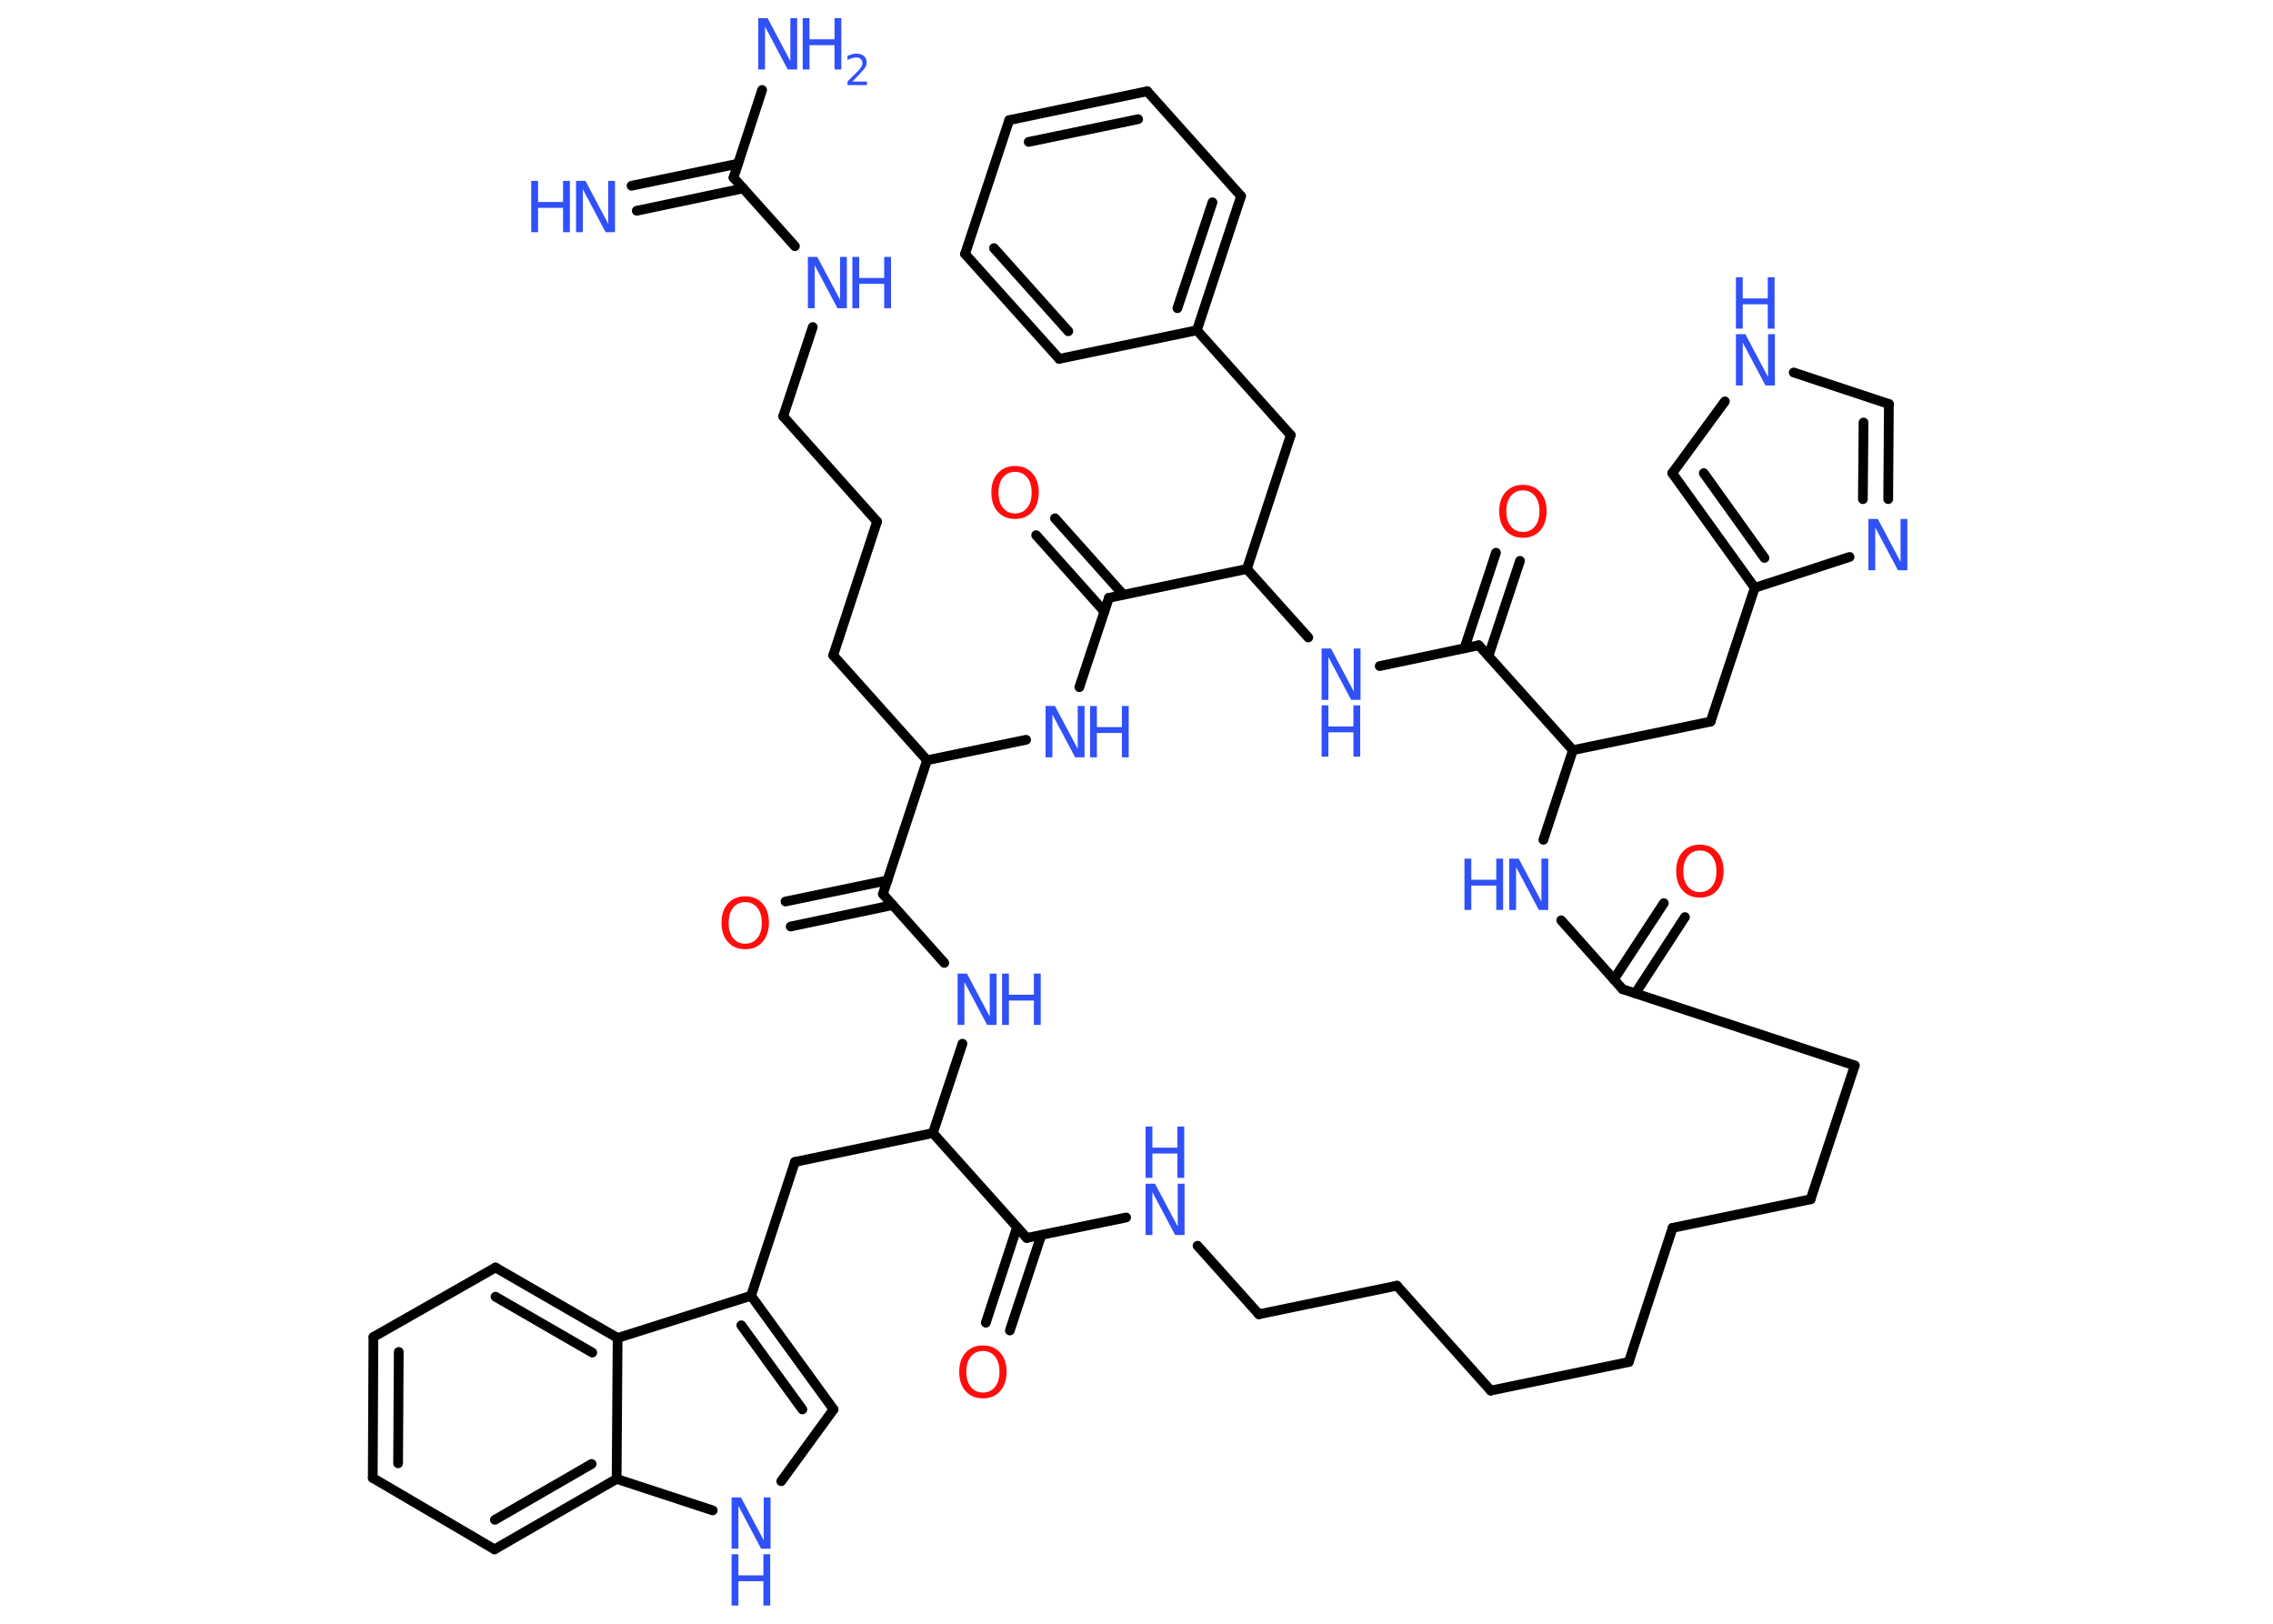 <?xml version='1.0' encoding='UTF-8'?>
<!DOCTYPE svg PUBLIC "-//W3C//DTD SVG 1.1//EN" "http://www.w3.org/Graphics/SVG/1.1/DTD/svg11.dtd">
<svg version='1.2' xmlns='http://www.w3.org/2000/svg' xmlns:xlink='http://www.w3.org/1999/xlink' width='70.0mm' height='50.0mm' viewBox='0 0 70.0 50.0'>
  <desc>Generated by the Chemistry Development Kit (http://github.com/cdk)</desc>
  <g stroke-linecap='round' stroke-linejoin='round' stroke='#000000' stroke-width='.3' fill='#3050F8'>
    <rect x='.0' y='.0' width='70.0' height='50.0' fill='#FFFFFF' stroke='none'/>
    <g id='mol1' class='mol'>
      <g id='mol1bnd1' class='bond'>
        <line x1='19.45' y1='5.72' x2='22.73' y2='5.04'/>
        <line x1='19.61' y1='6.49' x2='22.89' y2='5.8'/>
      </g>
      <line id='mol1bnd2' class='bond' x1='22.59' y1='5.47' x2='23.47' y2='2.77'/>
      <line id='mol1bnd3' class='bond' x1='22.59' y1='5.47' x2='24.48' y2='7.58'/>
      <line id='mol1bnd4' class='bond' x1='25.03' y1='10.07' x2='24.12' y2='12.82'/>
      <line id='mol1bnd5' class='bond' x1='24.12' y1='12.82' x2='27.01' y2='16.06'/>
      <line id='mol1bnd6' class='bond' x1='27.01' y1='16.06' x2='25.66' y2='20.18'/>
      <line id='mol1bnd7' class='bond' x1='25.66' y1='20.18' x2='28.55' y2='23.41'/>
      <line id='mol1bnd8' class='bond' x1='28.55' y1='23.41' x2='31.6' y2='22.78'/>
      <line id='mol1bnd9' class='bond' x1='33.24' y1='21.16' x2='34.15' y2='18.41'/>
      <g id='mol1bnd10' class='bond'>
        <line x1='34.01' y1='18.83' x2='31.91' y2='16.48'/>
        <line x1='34.59' y1='18.31' x2='32.49' y2='15.96'/>
      </g>
      <line id='mol1bnd11' class='bond' x1='34.15' y1='18.41' x2='38.4' y2='17.52'/>
      <line id='mol1bnd12' class='bond' x1='38.4' y1='17.52' x2='39.75' y2='13.4'/>
      <line id='mol1bnd13' class='bond' x1='39.75' y1='13.4' x2='36.86' y2='10.17'/>
      <g id='mol1bnd14' class='bond'>
        <line x1='36.86' y1='10.17' x2='38.22' y2='6.04'/>
        <line x1='36.26' y1='9.49' x2='37.34' y2='6.23'/>
      </g>
      <line id='mol1bnd15' class='bond' x1='38.22' y1='6.04' x2='35.33' y2='2.81'/>
      <g id='mol1bnd16' class='bond'>
        <line x1='35.33' y1='2.81' x2='31.08' y2='3.7'/>
        <line x1='35.05' y1='3.67' x2='31.68' y2='4.37'/>
      </g>
      <line id='mol1bnd17' class='bond' x1='31.08' y1='3.7' x2='29.72' y2='7.82'/>
      <g id='mol1bnd18' class='bond'>
        <line x1='29.72' y1='7.82' x2='32.62' y2='11.05'/>
        <line x1='30.61' y1='7.64' x2='32.9' y2='10.2'/>
      </g>
      <line id='mol1bnd19' class='bond' x1='36.86' y1='10.17' x2='32.62' y2='11.05'/>
      <line id='mol1bnd20' class='bond' x1='38.4' y1='17.52' x2='40.29' y2='19.63'/>
      <line id='mol1bnd21' class='bond' x1='42.49' y1='20.51' x2='45.54' y2='19.87'/>
      <g id='mol1bnd22' class='bond'>
        <line x1='45.1' y1='19.96' x2='46.07' y2='17.02'/>
        <line x1='45.84' y1='20.2' x2='46.81' y2='17.27'/>
      </g>
      <line id='mol1bnd23' class='bond' x1='45.54' y1='19.87' x2='48.44' y2='23.1'/>
      <line id='mol1bnd24' class='bond' x1='48.44' y1='23.1' x2='52.68' y2='22.22'/>
      <line id='mol1bnd25' class='bond' x1='52.68' y1='22.22' x2='54.04' y2='18.1'/>
      <g id='mol1bnd26' class='bond'>
        <line x1='51.5' y1='14.57' x2='54.04' y2='18.1'/>
        <line x1='52.47' y1='14.57' x2='54.34' y2='17.18'/>
      </g>
      <line id='mol1bnd27' class='bond' x1='51.5' y1='14.57' x2='53.12' y2='12.36'/>
      <line id='mol1bnd28' class='bond' x1='55.24' y1='11.47' x2='58.17' y2='12.44'/>
      <g id='mol1bnd29' class='bond'>
        <line x1='58.15' y1='15.37' x2='58.17' y2='12.44'/>
        <line x1='57.37' y1='15.37' x2='57.39' y2='13.01'/>
      </g>
      <line id='mol1bnd30' class='bond' x1='54.04' y1='18.1' x2='56.96' y2='17.15'/>
      <line id='mol1bnd31' class='bond' x1='48.44' y1='23.1' x2='47.53' y2='25.86'/>
      <line id='mol1bnd32' class='bond' x1='48.08' y1='28.34' x2='49.97' y2='30.46'/>
      <g id='mol1bnd33' class='bond'>
        <line x1='49.7' y1='30.16' x2='51.24' y2='27.81'/>
        <line x1='50.36' y1='30.59' x2='51.89' y2='28.24'/>
      </g>
      <line id='mol1bnd34' class='bond' x1='49.97' y1='30.46' x2='57.12' y2='32.81'/>
      <line id='mol1bnd35' class='bond' x1='57.12' y1='32.81' x2='55.76' y2='36.93'/>
      <line id='mol1bnd36' class='bond' x1='55.76' y1='36.93' x2='51.51' y2='37.81'/>
      <line id='mol1bnd37' class='bond' x1='51.51' y1='37.81' x2='50.16' y2='41.94'/>
      <line id='mol1bnd38' class='bond' x1='50.16' y1='41.94' x2='45.91' y2='42.82'/>
      <line id='mol1bnd39' class='bond' x1='45.91' y1='42.82' x2='43.02' y2='39.59'/>
      <line id='mol1bnd40' class='bond' x1='43.02' y1='39.59' x2='38.77' y2='40.47'/>
      <line id='mol1bnd41' class='bond' x1='38.77' y1='40.47' x2='36.88' y2='38.36'/>
      <line id='mol1bnd42' class='bond' x1='34.68' y1='37.49' x2='31.62' y2='38.12'/>
      <g id='mol1bnd43' class='bond'>
        <line x1='32.07' y1='38.03' x2='31.1' y2='40.97'/>
        <line x1='31.32' y1='37.79' x2='30.36' y2='40.73'/>
      </g>
      <line id='mol1bnd44' class='bond' x1='31.62' y1='38.12' x2='28.73' y2='34.89'/>
      <line id='mol1bnd45' class='bond' x1='28.73' y1='34.89' x2='24.48' y2='35.78'/>
      <line id='mol1bnd46' class='bond' x1='24.48' y1='35.78' x2='23.13' y2='39.9'/>
      <g id='mol1bnd47' class='bond'>
        <line x1='25.67' y1='43.4' x2='23.13' y2='39.9'/>
        <line x1='24.71' y1='43.4' x2='22.83' y2='40.81'/>
      </g>
      <line id='mol1bnd48' class='bond' x1='25.67' y1='43.4' x2='24.06' y2='45.61'/>
      <line id='mol1bnd49' class='bond' x1='21.95' y1='46.51' x2='18.99' y2='45.54'/>
      <g id='mol1bnd50' class='bond'>
        <line x1='15.23' y1='47.71' x2='18.99' y2='45.54'/>
        <line x1='15.24' y1='46.8' x2='18.22' y2='45.08'/>
      </g>
      <line id='mol1bnd51' class='bond' x1='15.23' y1='47.71' x2='11.48' y2='45.51'/>
      <g id='mol1bnd52' class='bond'>
        <line x1='11.5' y1='41.17' x2='11.48' y2='45.51'/>
        <line x1='12.28' y1='41.63' x2='12.26' y2='45.06'/>
      </g>
      <line id='mol1bnd53' class='bond' x1='11.5' y1='41.17' x2='15.26' y2='39.03'/>
      <g id='mol1bnd54' class='bond'>
        <line x1='19.02' y1='41.2' x2='15.26' y2='39.03'/>
        <line x1='18.24' y1='41.65' x2='15.26' y2='39.93'/>
      </g>
      <line id='mol1bnd55' class='bond' x1='23.13' y1='39.9' x2='19.02' y2='41.2'/>
      <line id='mol1bnd56' class='bond' x1='18.99' y1='45.54' x2='19.02' y2='41.2'/>
      <line id='mol1bnd57' class='bond' x1='28.73' y1='34.89' x2='29.64' y2='32.14'/>
      <line id='mol1bnd58' class='bond' x1='29.08' y1='29.65' x2='27.19' y2='27.53'/>
      <line id='mol1bnd59' class='bond' x1='28.55' y1='23.41' x2='27.19' y2='27.53'/>
      <g id='mol1bnd60' class='bond'>
        <line x1='27.49' y1='27.87' x2='24.35' y2='28.53'/>
        <line x1='27.33' y1='27.11' x2='24.19' y2='27.76'/>
      </g>
      <g id='mol1atm1' class='atom'>
        <path d='M17.74 5.57h.29l.7 1.32v-1.32h.21v1.58h-.29l-.7 -1.32v1.32h-.21v-1.58z' stroke='none'/>
        <path d='M16.36 5.57h.21v.65h.77v-.65h.21v1.58h-.21v-.75h-.77v.75h-.21v-1.58z' stroke='none'/>
      </g>
      <g id='mol1atm3' class='atom'>
        <path d='M23.35 .56h.29l.7 1.32v-1.32h.21v1.58h-.29l-.7 -1.32v1.32h-.21v-1.58z' stroke='none'/>
        <path d='M24.72 .56h.21v.65h.77v-.65h.21v1.58h-.21v-.75h-.77v.75h-.21v-1.58z' stroke='none'/>
        <path d='M26.25 2.51h.45v.11h-.6v-.11q.07 -.07 .2 -.2q.13 -.13 .16 -.16q.06 -.07 .08 -.12q.02 -.05 .02 -.09q.0 -.08 -.05 -.12q-.05 -.05 -.14 -.05q-.06 .0 -.13 .02q-.07 .02 -.14 .06v-.13q.08 -.03 .14 -.05q.07 -.02 .12 -.02q.15 .0 .24 .07q.09 .07 .09 .2q.0 .06 -.02 .11q-.02 .05 -.08 .12q-.02 .02 -.1 .11q-.08 .09 -.24 .25z' stroke='none'/>
      </g>
      <g id='mol1atm4' class='atom'>
        <path d='M24.88 7.91h.29l.7 1.32v-1.32h.21v1.58h-.29l-.7 -1.32v1.32h-.21v-1.58z' stroke='none'/>
        <path d='M26.25 7.91h.21v.65h.77v-.65h.21v1.58h-.21v-.75h-.77v.75h-.21v-1.58z' stroke='none'/>
      </g>
      <g id='mol1atm9' class='atom'>
        <path d='M32.2 21.74h.29l.7 1.32v-1.32h.21v1.58h-.29l-.7 -1.32v1.32h-.21v-1.58z' stroke='none'/>
        <path d='M33.57 21.74h.21v.65h.77v-.65h.21v1.58h-.21v-.75h-.77v.75h-.21v-1.58z' stroke='none'/>
      </g>
      <path id='mol1atm11' class='atom' d='M31.26 14.53q-.23 .0 -.37 .17q-.14 .17 -.14 .47q.0 .3 .14 .47q.14 .17 .37 .17q.23 .0 .37 -.17q.14 -.17 .14 -.47q.0 -.3 -.14 -.47q-.14 -.17 -.37 -.17zM31.26 14.35q.33 .0 .53 .22q.2 .22 .2 .59q.0 .37 -.2 .6q-.2 .22 -.53 .22q-.33 .0 -.53 -.22q-.2 -.22 -.2 -.6q.0 -.37 .2 -.59q.2 -.22 .53 -.22z' stroke='none' fill='#FF0D0D'/>
      <g id='mol1atm20' class='atom'>
        <path d='M40.7 19.97h.29l.7 1.32v-1.32h.21v1.58h-.29l-.7 -1.32v1.32h-.21v-1.58z' stroke='none'/>
        <path d='M40.7 21.72h.21v.65h.77v-.65h.21v1.58h-.21v-.75h-.77v.75h-.21v-1.58z' stroke='none'/>
      </g>
      <path id='mol1atm22' class='atom' d='M46.9 15.1q-.23 .0 -.37 .17q-.14 .17 -.14 .47q.0 .3 .14 .47q.14 .17 .37 .17q.23 .0 .37 -.17q.14 -.17 .14 -.47q.0 -.3 -.14 -.47q-.14 -.17 -.37 -.17zM46.9 14.93q.33 .0 .53 .22q.2 .22 .2 .59q.0 .37 -.2 .6q-.2 .22 -.53 .22q-.33 .0 -.53 -.22q-.2 -.22 -.2 -.6q.0 -.37 .2 -.59q.2 -.22 .53 -.22z' stroke='none' fill='#FF0D0D'/>
      <g id='mol1atm27' class='atom'>
        <path d='M53.46 10.29h.29l.7 1.32v-1.32h.21v1.58h-.29l-.7 -1.32v1.32h-.21v-1.58z' stroke='none'/>
        <path d='M53.46 8.54h.21v.65h.77v-.65h.21v1.58h-.21v-.75h-.77v.75h-.21v-1.58z' stroke='none'/>
      </g>
      <path id='mol1atm29' class='atom' d='M57.54 15.98h.29l.7 1.32v-1.32h.21v1.58h-.29l-.7 -1.32v1.32h-.21v-1.58z' stroke='none'/>
      <g id='mol1atm30' class='atom'>
        <path d='M46.48 26.44h.29l.7 1.32v-1.32h.21v1.58h-.29l-.7 -1.32v1.32h-.21v-1.58z' stroke='none'/>
        <path d='M45.1 26.44h.21v.65h.77v-.65h.21v1.58h-.21v-.75h-.77v.75h-.21v-1.58z' stroke='none'/>
      </g>
      <path id='mol1atm32' class='atom' d='M52.35 26.19q-.23 .0 -.37 .17q-.14 .17 -.14 .47q.0 .3 .14 .47q.14 .17 .37 .17q.23 .0 .37 -.17q.14 -.17 .14 -.47q.0 -.3 -.14 -.47q-.14 -.17 -.37 -.17zM52.35 26.01q.33 .0 .53 .22q.2 .22 .2 .59q.0 .37 -.2 .6q-.2 .22 -.53 .22q-.33 .0 -.53 -.22q-.2 -.22 -.2 -.6q.0 -.37 .2 -.59q.2 -.22 .53 -.22z' stroke='none' fill='#FF0D0D'/>
      <g id='mol1atm40' class='atom'>
        <path d='M35.28 36.45h.29l.7 1.32v-1.32h.21v1.58h-.29l-.7 -1.32v1.32h-.21v-1.58z' stroke='none'/>
        <path d='M35.28 34.69h.21v.65h.77v-.65h.21v1.58h-.21v-.75h-.77v.75h-.21v-1.58z' stroke='none'/>
      </g>
      <path id='mol1atm42' class='atom' d='M30.27 41.6q-.23 .0 -.37 .17q-.14 .17 -.14 .47q.0 .3 .14 .47q.14 .17 .37 .17q.23 .0 .37 -.17q.14 -.17 .14 -.47q.0 -.3 -.14 -.47q-.14 -.17 -.37 -.17zM30.27 41.43q.33 .0 .53 .22q.2 .22 .2 .59q.0 .37 -.2 .6q-.2 .22 -.53 .22q-.33 .0 -.53 -.22q-.2 -.22 -.2 -.6q.0 -.37 .2 -.59q.2 -.22 .53 -.22z' stroke='none' fill='#FF0D0D'/>
      <g id='mol1atm47' class='atom'>
        <path d='M22.53 46.11h.29l.7 1.32v-1.32h.21v1.58h-.29l-.7 -1.32v1.32h-.21v-1.58z' stroke='none'/>
        <path d='M22.53 47.86h.21v.65h.77v-.65h.21v1.58h-.21v-.75h-.77v.75h-.21v-1.58z' stroke='none'/>
      </g>
      <g id='mol1atm54' class='atom'>
        <path d='M29.49 29.98h.29l.7 1.32v-1.32h.21v1.58h-.29l-.7 -1.32v1.32h-.21v-1.58z' stroke='none'/>
        <path d='M30.86 29.98h.21v.65h.77v-.65h.21v1.58h-.21v-.75h-.77v.75h-.21v-1.58z' stroke='none'/>
      </g>
      <path id='mol1atm56' class='atom' d='M22.95 27.78q-.23 .0 -.37 .17q-.14 .17 -.14 .47q.0 .3 .14 .47q.14 .17 .37 .17q.23 .0 .37 -.17q.14 -.17 .14 -.47q.0 -.3 -.14 -.47q-.14 -.17 -.37 -.17zM22.95 27.6q.33 .0 .53 .22q.2 .22 .2 .59q.0 .37 -.2 .6q-.2 .22 -.53 .22q-.33 .0 -.53 -.22q-.2 -.22 -.2 -.6q.0 -.37 .2 -.59q.2 -.22 .53 -.22z' stroke='none' fill='#FF0D0D'/>
    </g>
  </g>
</svg>
